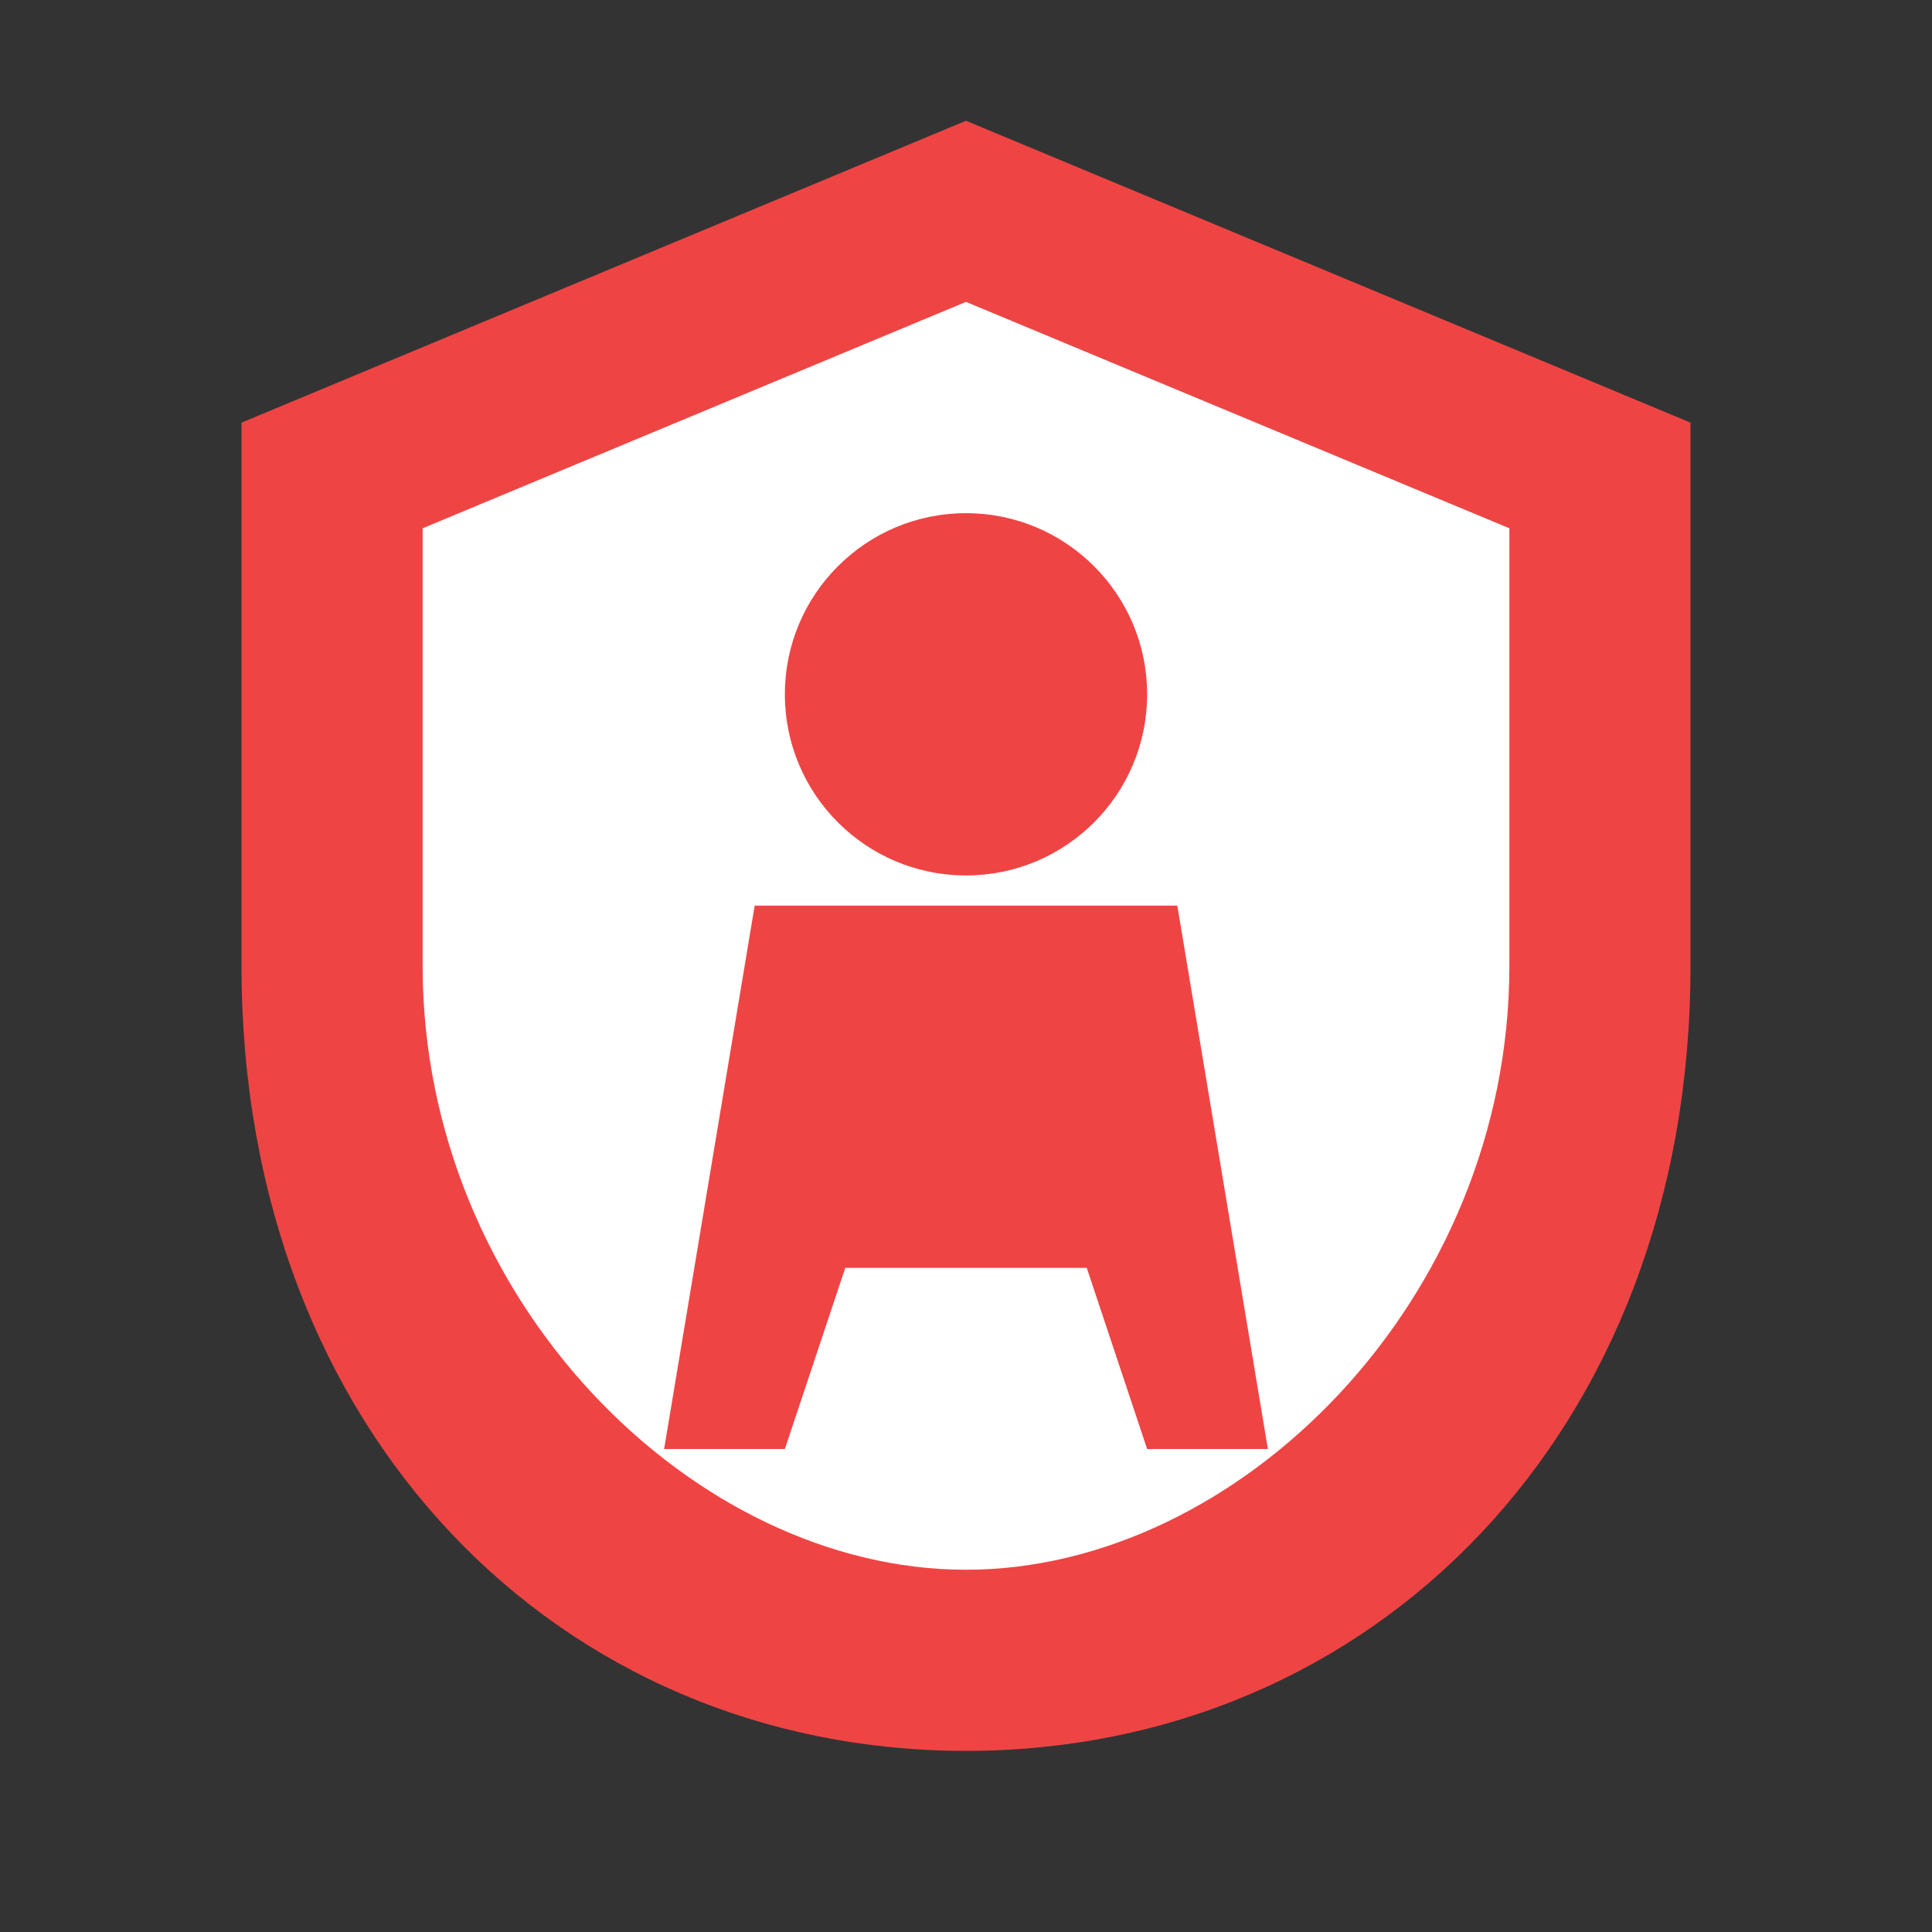 <svg width="32" height="32" viewBox="0 0 32 32" fill="none" xmlns="http://www.w3.org/2000/svg">
  <rect x="0" y="0" width="32" height="32" fill="#333333" stroke="none"/>
  <!-- Shield background -->
  <path d="M16 2L4 7V16C4 23.732 9.268 29 16 29C22.732 29 28 23.732 28 16V7L16 2Z" fill="#EF4444" />
  
  <!-- Inner shield area -->
  <path d="M16 5L7 8.75V16C7 21.523 11.477 26 16 26C20.523 26 25 21.523 25 16V8.75L16 5Z" fill="white" />
  
  <!-- Stylized woman figure -->
  <path d="M16 8.5C17.657 8.5 19 9.843 19 11.5C19 13.157 17.657 14.5 16 14.5C14.343 14.5 13 13.157 13 11.5C13 9.843 14.343 8.5 16 8.5Z" fill="#EF4444"/>
  <path d="M19.5 15H12.5L11 24H13L14 21H18L19 24H21L19.5 15Z" fill="#EF4444"/>
  <path d="M14.5 18.5H17.5" stroke="#EF4444" stroke-width="1.5"/>
</svg> 